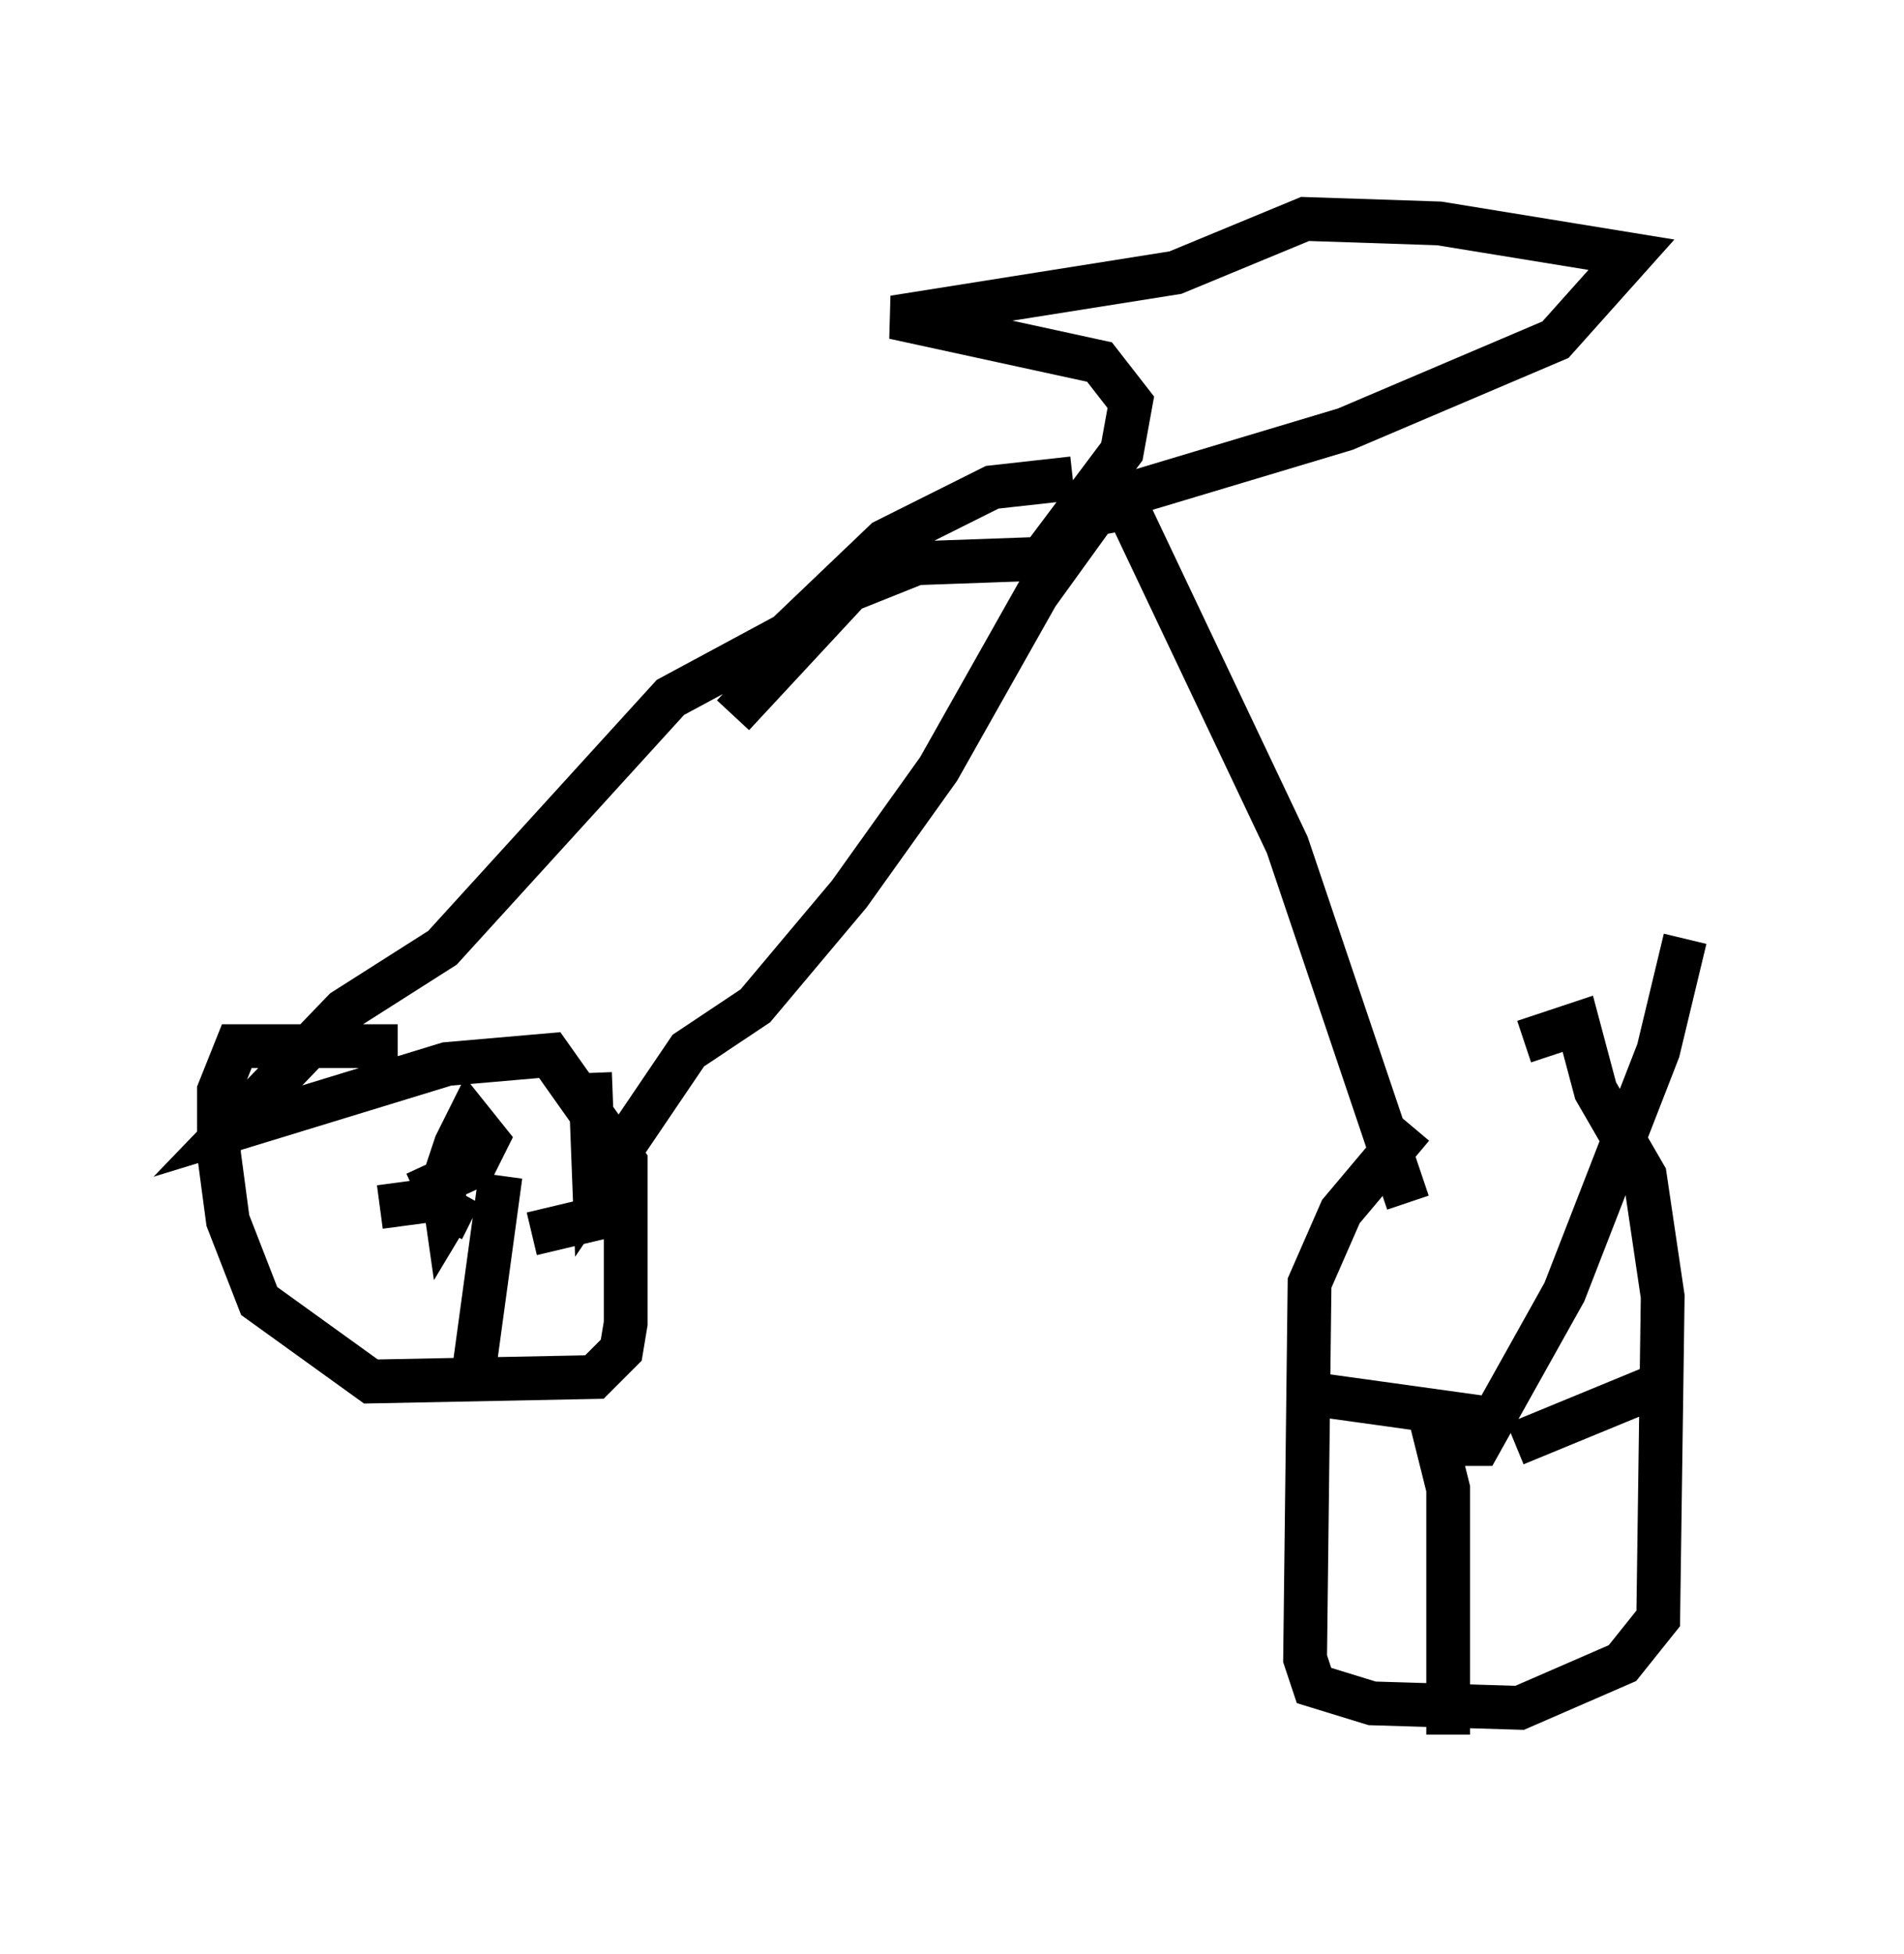 <?xml version="1.0" encoding="utf-8" ?>
<svg baseProfile="full" height="44.607" version="1.1" width="43.484" xmlns="http://www.w3.org/2000/svg" xmlns:ev="http://www.w3.org/2001/xml-events" xmlns:xlink="http://www.w3.org/1999/xlink"><defs /><rect fill="white" height="44.607" width="43.484" x="0" y="0" /><path d="M34.4, 25.723 m-2.144, 0.0 l-1.633, 1.94 -0.715, 1.633 l-0.102, 8.575 0.204, 0.613 l1.327, 0.408 3.369, 0.102 l2.348, -1.021 0.817, -1.021 l0.102, -7.35 -0.408, -2.756 l-1.123, -1.94 -0.408, -1.531 l-1.225, 0.408 m-1.531, 9.188 l0.51, 0.0 1.94, -3.471 l2.144, -5.513 0.613, -2.552 m-4.696, 10.923 l-3.675, -0.51 m2.552, 0.51 l0.408, 1.633 0.0, 5.615 m1.531, -6.635 l3.471, -1.429 m-5.921, -4.083 l-2.756, -8.167 -3.777, -7.963 l5.104, -1.531 4.798, -2.042 l1.735, -1.94 -4.39, -0.715 l-3.063, -0.102 -2.96, 1.225 l-6.431, 1.021 4.696, 1.021 l0.715, 0.919 -0.204, 1.123 l-1.838, 2.45 -2.858, 0.102 l-1.531, 0.613 -2.654, 2.858 m8.779, -4.696 l-0.51, 0.102 -1.327, 1.838 l-2.246, 3.981 -2.042, 2.858 l-2.144, 2.552 -1.531, 1.021 l-2.144, 3.165 -0.102, -2.654 m11.025, -13.577 l-1.838, 0.204 -2.45, 1.225 l-2.246, 2.144 -2.654, 1.429 l-5.206, 5.717 -2.246, 1.429 l-2.654, 2.756 5.002, -1.531 l2.348, -0.204 1.735, 2.45 l0.0, 3.675 -0.102, 0.613 l-0.613, 0.613 -5.104, 0.102 l-2.552, -1.838 -0.715, -1.838 l-0.204, -1.531 0.0, -1.429 l0.408, -1.021 3.675, 0.0 m1.021, 4.185 l0.408, -0.817 -0.306, 0.51 l-0.102, -0.715 0.306, -0.919 l0.306, -0.613 0.408, 0.51 l-0.306, 0.613 -1.327, 0.613 m0.715, 0.102 l-1.531, 0.204 m2.756, -0.715 l-0.613, 4.492 m1.327, -3.165 l2.144, -0.51 " fill="none" stroke="black" stroke-width="1" /></svg>